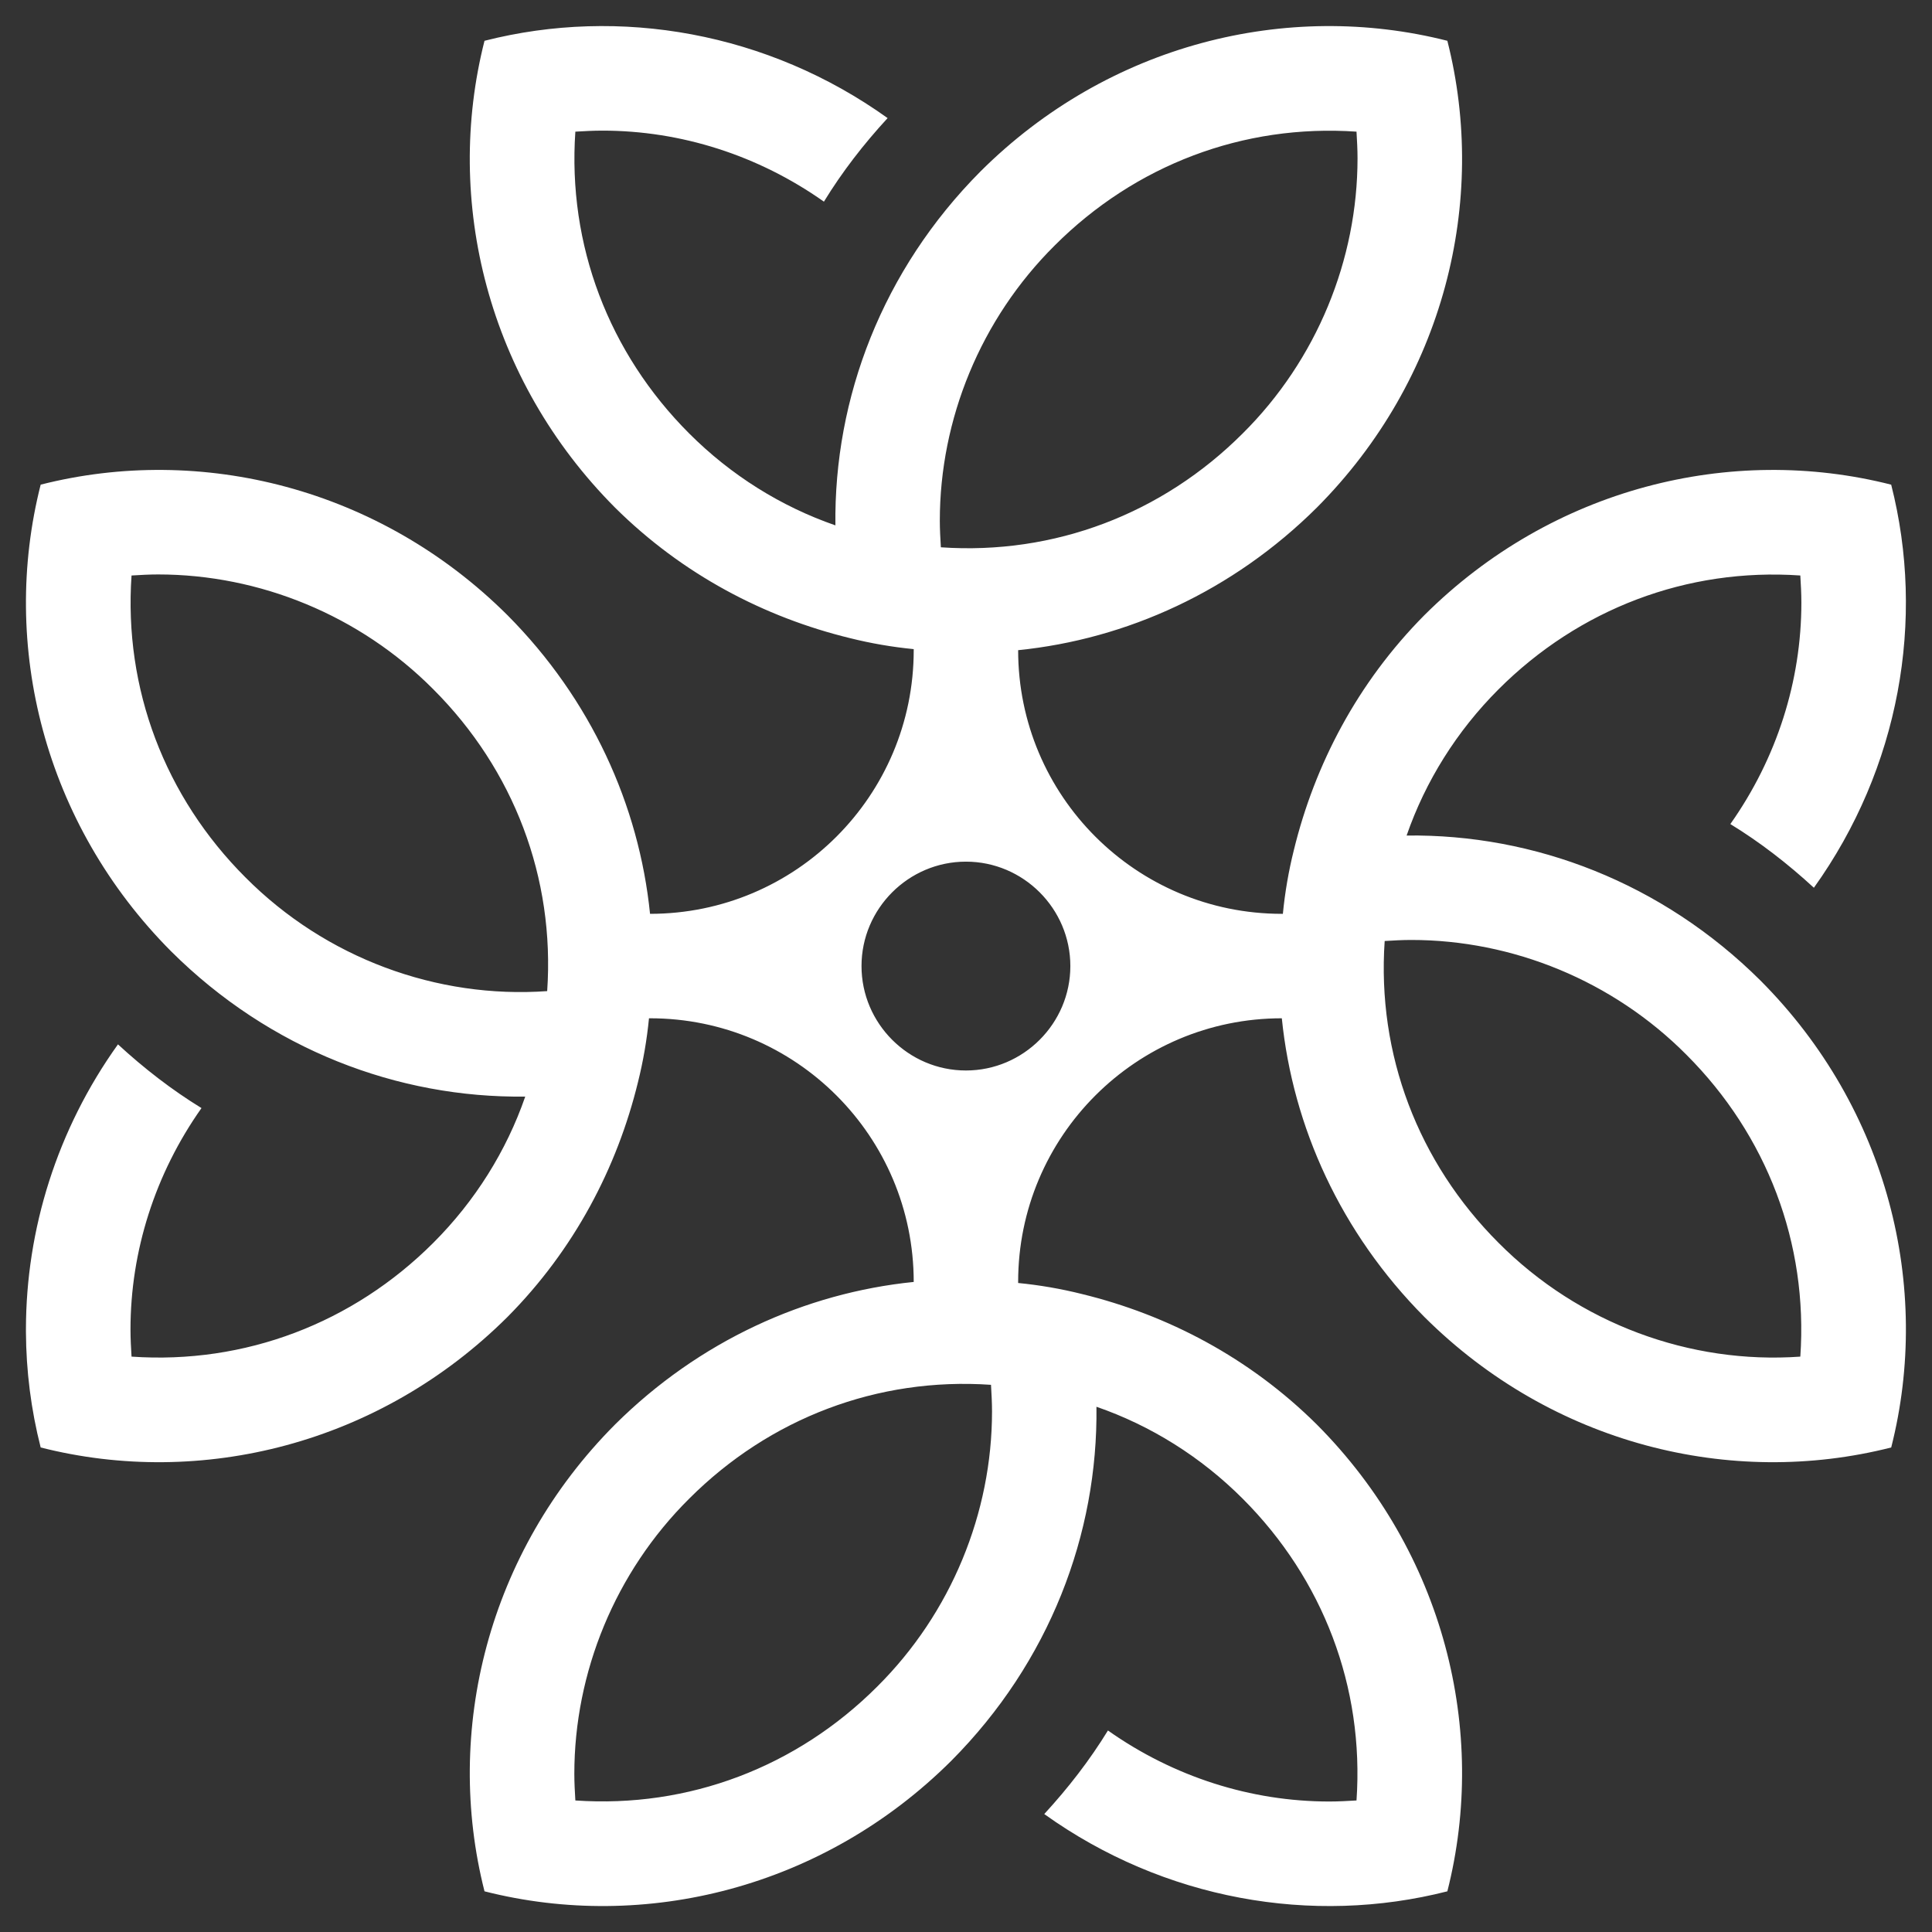 <svg xmlns="http://www.w3.org/2000/svg" xmlns:xlink="http://www.w3.org/1999/xlink" width="500" zoomAndPan="magnify" viewBox="0 0 375 375" height="500" preserveAspectRatio="xMidYMid meet" version="1.0"><rect x="0" y="0" width="375" height="375" fill="#333333" stroke="none"/><defs><g/></defs><path fill="#ffffff" d="M 341.738 190.352 C 322.586 171.301 297.758 161.867 273.023 162.176 C 276.672 151.637 282.754 141.906 290.863 133.797 C 306.473 118.191 327.449 110.184 349.441 111.703 C 349.543 113.422 349.645 115.148 349.645 116.977 C 349.645 132.172 344.883 147.176 335.859 159.949 C 341.641 163.488 347.008 167.652 352.074 172.312 C 368.699 149.102 373.766 120.316 367.078 94.074 C 335.965 86.16 301.301 94.68 276.469 119.406 C 263.5 132.484 255.188 148.391 251.133 165.016 C 250.121 169.07 249.406 173.219 249.004 177.375 L 248.801 177.375 C 220.527 177.375 197.621 154.469 197.621 126.199 C 218.699 124.066 239.273 114.746 255.594 98.527 C 280.32 73.699 288.836 39.031 280.93 7.918 C 249.812 0.012 215.156 8.527 190.324 33.262 C 171.27 52.414 161.844 77.242 162.152 101.973 C 151.609 98.324 141.875 92.246 133.77 84.133 C 118.164 68.527 110.156 47.547 111.676 25.555 C 113.398 25.453 115.121 25.355 116.945 25.355 C 132.148 25.355 147.145 30.117 159.922 39.141 C 163.465 33.355 167.621 27.988 172.285 22.922 C 149.074 6.297 120.289 1.23 94.043 7.918 C 86.133 39.031 94.652 73.699 119.379 98.527 C 132.453 111.5 148.363 119.812 164.988 123.863 C 169.039 124.875 173.195 125.59 177.352 125.996 L 177.352 126.199 C 177.352 154.469 154.441 177.375 126.172 177.375 C 124.039 156.297 114.719 135.723 98.504 119.41 C 73.672 94.68 39.008 86.16 7.895 94.07 C -0.012 125.184 8.5 159.844 33.234 184.672 C 52.387 203.727 77.215 213.152 101.949 212.848 C 98.301 223.387 92.219 233.121 84.109 241.227 C 68.5 256.836 47.52 264.84 25.531 263.32 C 25.43 261.602 25.328 259.875 25.328 258.051 C 25.328 242.852 30.09 227.848 39.109 215.078 C 33.332 211.535 27.965 207.375 22.898 202.711 C 11.035 219.273 5.059 238.676 5.035 257.965 L 5.035 258.516 C 5.07 266.074 6.023 273.613 7.895 280.953 C 39.008 288.863 73.672 280.344 98.504 255.617 C 111.477 242.543 119.785 226.633 123.84 210.008 C 124.852 205.953 125.562 201.805 125.969 197.648 L 126.172 197.648 C 154.445 197.648 177.352 220.555 177.352 248.824 C 156.273 250.961 135.699 260.281 119.379 276.496 C 94.652 301.328 86.137 335.992 94.043 367.105 C 125.16 375.012 159.816 366.496 184.648 341.766 C 203.699 322.613 213.129 297.785 212.82 273.051 C 223.363 276.699 233.094 282.777 241.203 290.891 C 256.809 306.496 264.816 327.477 263.297 349.469 C 261.574 349.57 259.848 349.672 258.023 349.672 C 242.824 349.672 227.824 344.906 215.051 335.887 C 211.508 341.664 207.348 347.035 202.688 352.105 C 225.898 368.727 254.684 373.797 280.93 367.105 C 288.836 335.992 280.32 301.328 255.594 276.496 C 242.52 263.523 226.609 255.211 209.984 251.164 C 205.93 250.148 201.777 249.434 197.621 249.027 L 197.621 248.824 C 197.621 220.555 220.527 197.648 248.801 197.648 C 250.93 218.727 260.254 239.297 276.469 255.617 C 301.301 280.344 335.965 288.863 367.082 280.953 C 374.984 249.84 366.469 215.18 341.738 190.352 M 106.207 192.375 C 84.816 193.898 63.23 185.992 47.625 170.285 C 32.016 154.676 24.008 133.699 25.531 111.703 C 27.25 111.598 28.977 111.5 30.699 111.5 C 50.359 111.5 69.82 119.406 84.109 133.797 C 99.719 149.398 107.723 170.383 106.207 192.375 Z M 204.715 47.648 C 220.32 32.043 241.301 24.035 263.297 25.555 C 263.398 27.277 263.496 29 263.496 30.727 C 263.5 50.387 255.594 69.848 241.203 84.133 C 225.598 99.742 204.613 107.75 182.621 106.23 C 182.52 104.508 182.418 102.785 182.418 101.059 C 182.418 81.402 190.324 61.941 204.715 47.648 Z M 170.258 327.375 C 154.652 342.98 133.672 350.988 111.676 349.469 C 111.574 347.746 111.477 346.023 111.477 344.301 C 111.477 324.641 119.379 305.18 133.77 290.891 C 149.375 275.281 170.355 267.273 192.352 268.793 C 192.453 270.516 192.551 272.238 192.551 273.965 C 192.551 293.621 184.648 313.082 170.258 327.375 Z M 187.484 207.781 C 176.336 207.781 167.219 198.66 167.219 187.512 C 167.219 176.363 176.336 167.246 187.484 167.246 C 198.633 167.242 207.754 176.363 207.754 187.512 C 207.754 198.66 198.633 207.781 187.484 207.781 Z M 349.441 263.32 C 328.059 264.84 306.473 256.934 290.863 241.227 C 275.254 225.621 267.25 204.645 268.766 182.648 C 270.492 182.543 272.215 182.445 273.938 182.445 C 293.598 182.445 313.055 190.352 327.348 204.738 C 342.953 220.348 350.965 241.324 349.441 263.32 Z M 349.441 263.32 " fill-opacity="1" fill-rule="evenodd"/><g fill="#ffffff" fill-opacity="1"><g transform="translate(145.111, 190.161)"><g><path d="M 0.016 0 L 0.016 -0.203 L 0.266 -0.203 L 0.984 -2.078 L 1.312 -2.078 L 2.047 -0.203 L 2.281 -0.203 L 2.281 0 L 1.391 0 L 1.391 -0.203 L 1.703 -0.203 L 1.516 -0.703 L 0.703 -0.703 L 0.531 -0.203 L 0.875 -0.203 L 0.875 0 Z M 0.781 -0.875 L 1.438 -0.875 L 1.094 -1.812 Z M 0.781 -0.875 "/></g></g><g transform="translate(147.405, 190.161)"><g><path d="M 0.047 0 L 0.047 -0.156 L 0.359 -0.156 L 0.359 -1.906 L 0.047 -1.906 L 0.047 -2.078 L 0.656 -2.078 L 0.656 -0.156 L 0.953 -0.156 L 0.953 0 Z M 0.047 0 "/></g></g><g transform="translate(148.382, 190.161)"><g><path d="M 0.703 0.031 C 0.578 0.031 0.473 0 0.391 -0.062 C 0.348 -0.102 0.312 -0.148 0.281 -0.203 C 0.258 -0.266 0.25 -0.332 0.25 -0.406 L 0.25 -1.328 L -0.031 -1.328 L -0.031 -1.391 C 0.039 -1.41 0.102 -1.445 0.156 -1.5 C 0.219 -1.551 0.266 -1.613 0.297 -1.688 C 0.336 -1.75 0.367 -1.812 0.391 -1.875 C 0.43 -1.945 0.457 -1.992 0.469 -2.016 C 0.488 -2.055 0.504 -2.078 0.516 -2.078 C 0.523 -2.078 0.531 -2.07 0.531 -2.062 C 0.539 -2.051 0.547 -2.039 0.547 -2.031 L 0.547 -1.484 L 1.094 -1.484 L 1.094 -1.328 L 0.547 -1.328 L 0.547 -0.406 C 0.547 -0.32 0.562 -0.258 0.594 -0.219 C 0.633 -0.176 0.688 -0.156 0.75 -0.156 C 0.832 -0.156 0.891 -0.18 0.922 -0.234 C 0.953 -0.285 0.969 -0.367 0.969 -0.484 L 0.969 -0.688 L 1.141 -0.688 L 1.141 -0.516 C 1.141 -0.391 1.125 -0.285 1.094 -0.203 C 1.07 -0.117 1.023 -0.055 0.953 -0.016 C 0.891 0.016 0.805 0.031 0.703 0.031 Z M 0.703 0.031 "/></g></g><g transform="translate(149.613, 190.161)"><g/></g><g transform="translate(150.275, 190.161)"><g><path d="M 0.047 -0.203 L 0.391 -0.203 L 0.391 -1.875 L 0.047 -1.875 L 0.047 -2.078 L 0.953 -2.078 C 1.078 -2.078 1.195 -2.066 1.312 -2.047 C 1.438 -2.016 1.547 -1.961 1.641 -1.891 C 1.691 -1.859 1.727 -1.812 1.75 -1.75 C 1.77 -1.695 1.781 -1.633 1.781 -1.562 C 1.781 -1.445 1.75 -1.352 1.688 -1.281 C 1.625 -1.207 1.531 -1.148 1.406 -1.109 C 1.562 -1.078 1.68 -1.016 1.766 -0.922 C 1.848 -0.828 1.891 -0.707 1.891 -0.562 C 1.891 -0.5 1.879 -0.438 1.859 -0.375 C 1.836 -0.312 1.812 -0.258 1.781 -0.219 C 1.75 -0.188 1.703 -0.156 1.641 -0.125 C 1.586 -0.094 1.535 -0.066 1.484 -0.047 C 1.43 -0.035 1.375 -0.023 1.312 -0.016 C 1.25 -0.004 1.188 0 1.125 0 C 1.062 0 1.008 0 0.969 0 L 0.047 0 Z M 1.016 -1.188 C 1.129 -1.188 1.234 -1.211 1.328 -1.266 C 1.379 -1.285 1.414 -1.316 1.438 -1.359 C 1.469 -1.41 1.484 -1.461 1.484 -1.516 C 1.484 -1.609 1.461 -1.68 1.422 -1.734 C 1.391 -1.773 1.336 -1.812 1.266 -1.844 C 1.203 -1.852 1.109 -1.863 0.984 -1.875 C 0.922 -1.875 0.863 -1.875 0.812 -1.875 L 0.703 -1.875 L 0.703 -1.188 Z M 0.875 -0.203 C 1 -0.203 1.098 -0.203 1.172 -0.203 C 1.223 -0.211 1.266 -0.219 1.297 -0.219 C 1.328 -0.227 1.359 -0.242 1.391 -0.266 C 1.422 -0.273 1.445 -0.285 1.469 -0.297 C 1.488 -0.316 1.508 -0.344 1.531 -0.375 C 1.562 -0.426 1.578 -0.492 1.578 -0.578 C 1.578 -0.648 1.562 -0.711 1.531 -0.766 C 1.5 -0.828 1.453 -0.875 1.391 -0.906 C 1.336 -0.938 1.273 -0.957 1.203 -0.969 C 1.141 -0.988 1.078 -1 1.016 -1 L 0.703 -1 L 0.703 -0.203 Z M 0.875 -0.203 "/></g></g><g transform="translate(152.269, 190.161)"><g><path d="M 0.484 0.031 C 0.41 0.031 0.344 0.02 0.281 0 C 0.227 -0.031 0.188 -0.07 0.156 -0.125 C 0.125 -0.176 0.109 -0.234 0.109 -0.297 C 0.109 -0.359 0.117 -0.41 0.141 -0.453 C 0.172 -0.492 0.207 -0.531 0.25 -0.562 C 0.289 -0.594 0.336 -0.625 0.391 -0.656 C 0.441 -0.688 0.492 -0.707 0.547 -0.719 C 0.648 -0.758 0.75 -0.805 0.844 -0.859 C 0.883 -0.891 0.914 -0.922 0.938 -0.953 C 0.957 -0.984 0.969 -1.02 0.969 -1.062 C 0.969 -1.164 0.941 -1.242 0.891 -1.297 C 0.848 -1.348 0.781 -1.375 0.688 -1.375 C 0.613 -1.375 0.547 -1.363 0.484 -1.344 C 0.43 -1.32 0.391 -1.297 0.359 -1.266 C 0.41 -1.266 0.453 -1.25 0.484 -1.219 C 0.523 -1.188 0.547 -1.145 0.547 -1.094 C 0.547 -1.062 0.535 -1.031 0.516 -1 C 0.504 -0.969 0.484 -0.941 0.453 -0.922 C 0.422 -0.91 0.391 -0.906 0.359 -0.906 C 0.297 -0.906 0.242 -0.922 0.203 -0.953 C 0.172 -0.992 0.156 -1.051 0.156 -1.125 C 0.156 -1.164 0.164 -1.207 0.188 -1.25 C 0.219 -1.289 0.254 -1.332 0.297 -1.375 C 0.348 -1.414 0.41 -1.445 0.484 -1.469 C 0.566 -1.5 0.648 -1.516 0.734 -1.516 C 0.816 -1.516 0.891 -1.504 0.953 -1.484 C 1.016 -1.473 1.066 -1.453 1.109 -1.422 C 1.16 -1.379 1.195 -1.32 1.219 -1.25 C 1.25 -1.188 1.266 -1.113 1.266 -1.031 L 1.266 -0.391 C 1.266 -0.348 1.27 -0.312 1.281 -0.281 C 1.289 -0.25 1.312 -0.223 1.344 -0.203 C 1.363 -0.172 1.395 -0.156 1.438 -0.156 C 1.551 -0.156 1.609 -0.238 1.609 -0.406 L 1.609 -0.609 L 1.766 -0.609 L 1.766 -0.438 C 1.766 -0.344 1.754 -0.266 1.734 -0.203 C 1.711 -0.141 1.688 -0.086 1.656 -0.047 C 1.613 -0.016 1.57 0.004 1.531 0.016 C 1.488 0.023 1.438 0.031 1.375 0.031 C 1.312 0.031 1.254 0.02 1.203 0 C 1.148 -0.02 1.102 -0.055 1.062 -0.109 C 1.031 -0.172 1.008 -0.238 1 -0.312 C 0.969 -0.238 0.926 -0.176 0.875 -0.125 C 0.82 -0.07 0.758 -0.031 0.688 0 C 0.625 0.02 0.555 0.031 0.484 0.031 Z M 0.562 -0.156 C 0.625 -0.156 0.688 -0.172 0.75 -0.203 C 0.812 -0.242 0.863 -0.297 0.906 -0.359 C 0.945 -0.41 0.969 -0.461 0.969 -0.516 L 0.969 -0.812 C 0.914 -0.758 0.852 -0.707 0.781 -0.656 C 0.707 -0.613 0.641 -0.578 0.578 -0.547 C 0.523 -0.523 0.484 -0.492 0.453 -0.453 C 0.422 -0.41 0.406 -0.363 0.406 -0.312 C 0.406 -0.27 0.414 -0.234 0.438 -0.203 C 0.469 -0.172 0.508 -0.156 0.562 -0.156 Z M 0.562 -0.156 "/></g></g><g transform="translate(154.017, 190.161)"><g><path d="M 1.188 -0.719 C 1.227 -0.676 1.258 -0.629 1.281 -0.578 C 1.312 -0.523 1.328 -0.469 1.328 -0.406 C 1.328 -0.344 1.316 -0.285 1.297 -0.234 C 1.273 -0.18 1.242 -0.133 1.203 -0.094 C 1.16 -0.062 1.113 -0.035 1.062 -0.016 C 1.008 0.004 0.953 0.02 0.891 0.031 L 0.812 0.031 L 0.812 0.391 C 0.812 0.422 0.801 0.453 0.781 0.484 C 0.758 0.516 0.727 0.539 0.688 0.562 C 0.656 0.57 0.617 0.582 0.578 0.594 C 0.547 0.602 0.516 0.613 0.484 0.625 L 0.453 0.625 L 0.406 0.531 C 0.457 0.52 0.504 0.508 0.547 0.5 C 0.586 0.477 0.609 0.457 0.609 0.438 C 0.609 0.414 0.586 0.383 0.547 0.344 C 0.492 0.301 0.469 0.27 0.469 0.25 C 0.469 0.207 0.484 0.164 0.516 0.125 C 0.555 0.082 0.602 0.051 0.656 0.031 C 0.531 0.031 0.414 0.004 0.312 -0.047 C 0.25 -0.078 0.195 -0.113 0.156 -0.156 C 0.125 -0.207 0.109 -0.266 0.109 -0.328 C 0.109 -0.367 0.113 -0.406 0.125 -0.438 C 0.145 -0.469 0.172 -0.492 0.203 -0.516 C 0.234 -0.535 0.266 -0.547 0.297 -0.547 C 0.348 -0.547 0.391 -0.531 0.422 -0.5 C 0.461 -0.469 0.484 -0.426 0.484 -0.375 C 0.484 -0.344 0.477 -0.312 0.469 -0.281 C 0.457 -0.258 0.441 -0.242 0.422 -0.234 C 0.398 -0.223 0.375 -0.219 0.344 -0.219 C 0.383 -0.188 0.43 -0.16 0.484 -0.141 C 0.547 -0.129 0.609 -0.125 0.672 -0.125 C 0.742 -0.125 0.805 -0.129 0.859 -0.141 C 0.922 -0.16 0.969 -0.188 1 -0.219 C 1.039 -0.258 1.062 -0.305 1.062 -0.359 C 1.062 -0.398 1.047 -0.438 1.016 -0.469 C 0.992 -0.508 0.961 -0.539 0.922 -0.562 C 0.816 -0.602 0.707 -0.641 0.594 -0.672 C 0.531 -0.691 0.469 -0.711 0.406 -0.734 C 0.352 -0.754 0.305 -0.781 0.266 -0.812 C 0.223 -0.844 0.188 -0.883 0.156 -0.938 C 0.133 -0.988 0.125 -1.039 0.125 -1.094 C 0.125 -1.156 0.133 -1.211 0.156 -1.266 C 0.188 -1.316 0.223 -1.359 0.266 -1.391 C 0.305 -1.422 0.352 -1.445 0.406 -1.469 C 0.457 -1.488 0.508 -1.504 0.562 -1.516 C 0.613 -1.516 0.66 -1.516 0.703 -1.516 C 0.766 -1.516 0.828 -1.508 0.891 -1.5 C 0.961 -1.488 1.031 -1.469 1.094 -1.438 C 1.156 -1.406 1.203 -1.367 1.234 -1.328 C 1.273 -1.285 1.297 -1.238 1.297 -1.188 C 1.297 -1.145 1.285 -1.109 1.266 -1.078 C 1.242 -1.047 1.219 -1.02 1.188 -1 C 1.164 -0.977 1.141 -0.969 1.109 -0.969 C 1.055 -0.969 1.008 -0.984 0.969 -1.016 C 0.938 -1.055 0.922 -1.102 0.922 -1.156 C 0.922 -1.176 0.926 -1.195 0.938 -1.219 C 0.945 -1.25 0.961 -1.27 0.984 -1.281 L 1.031 -1.312 C 0.938 -1.352 0.832 -1.375 0.719 -1.375 C 0.656 -1.375 0.598 -1.363 0.547 -1.344 C 0.492 -1.32 0.453 -1.289 0.422 -1.25 C 0.391 -1.219 0.375 -1.18 0.375 -1.141 C 0.375 -1.098 0.383 -1.062 0.406 -1.031 C 0.438 -1.008 0.477 -0.988 0.531 -0.969 C 0.633 -0.926 0.742 -0.895 0.859 -0.875 C 0.91 -0.852 0.961 -0.828 1.016 -0.797 C 1.078 -0.773 1.133 -0.75 1.188 -0.719 Z M 1.188 -0.719 "/></g></g><g transform="translate(155.452, 190.161)"><g><path d="M 0.047 0 L 0.047 -0.156 L 0.359 -0.156 L 0.359 -1.906 L 0.047 -1.906 L 0.047 -2.078 L 0.656 -2.078 L 0.656 -0.156 L 0.953 -0.156 L 0.953 0 Z M 0.047 0 "/></g></g><g transform="translate(156.429, 190.161)"><g><path d="M 0.078 0 L 0.078 -0.156 L 0.344 -0.156 L 0.344 -1.328 L 0.078 -1.328 L 0.078 -1.484 L 0.641 -1.484 L 0.641 -0.156 L 0.906 -0.156 L 0.906 0 Z M 0.078 0 "/></g></g><g transform="translate(157.355, 190.161)"><g><path d="M 1.562 0.031 C 1.469 0.031 1.383 0.004 1.312 -0.047 C 1.238 -0.098 1.172 -0.176 1.109 -0.281 L 0.844 -0.75 L 0.609 -0.578 L 0.609 -0.156 L 0.844 -0.156 L 0.844 0 L 0.031 0 L 0.031 -0.156 L 0.312 -0.156 L 0.312 -1.906 L 0.031 -1.906 L 0.031 -2.078 L 0.609 -2.078 L 0.609 -0.781 L 1.188 -1.328 L 0.922 -1.328 L 0.922 -1.484 L 1.75 -1.484 L 1.75 -1.328 L 1.484 -1.328 L 1.016 -0.875 C 1.035 -0.832 1.07 -0.773 1.125 -0.703 C 1.164 -0.617 1.203 -0.551 1.234 -0.5 C 1.273 -0.457 1.316 -0.41 1.359 -0.359 C 1.398 -0.305 1.441 -0.266 1.484 -0.234 C 1.535 -0.203 1.582 -0.188 1.625 -0.188 C 1.676 -0.188 1.723 -0.195 1.766 -0.219 L 1.812 -0.031 C 1.77 -0.008 1.727 0.004 1.688 0.016 C 1.656 0.023 1.613 0.031 1.562 0.031 Z M 1.562 0.031 "/></g></g></g></svg>